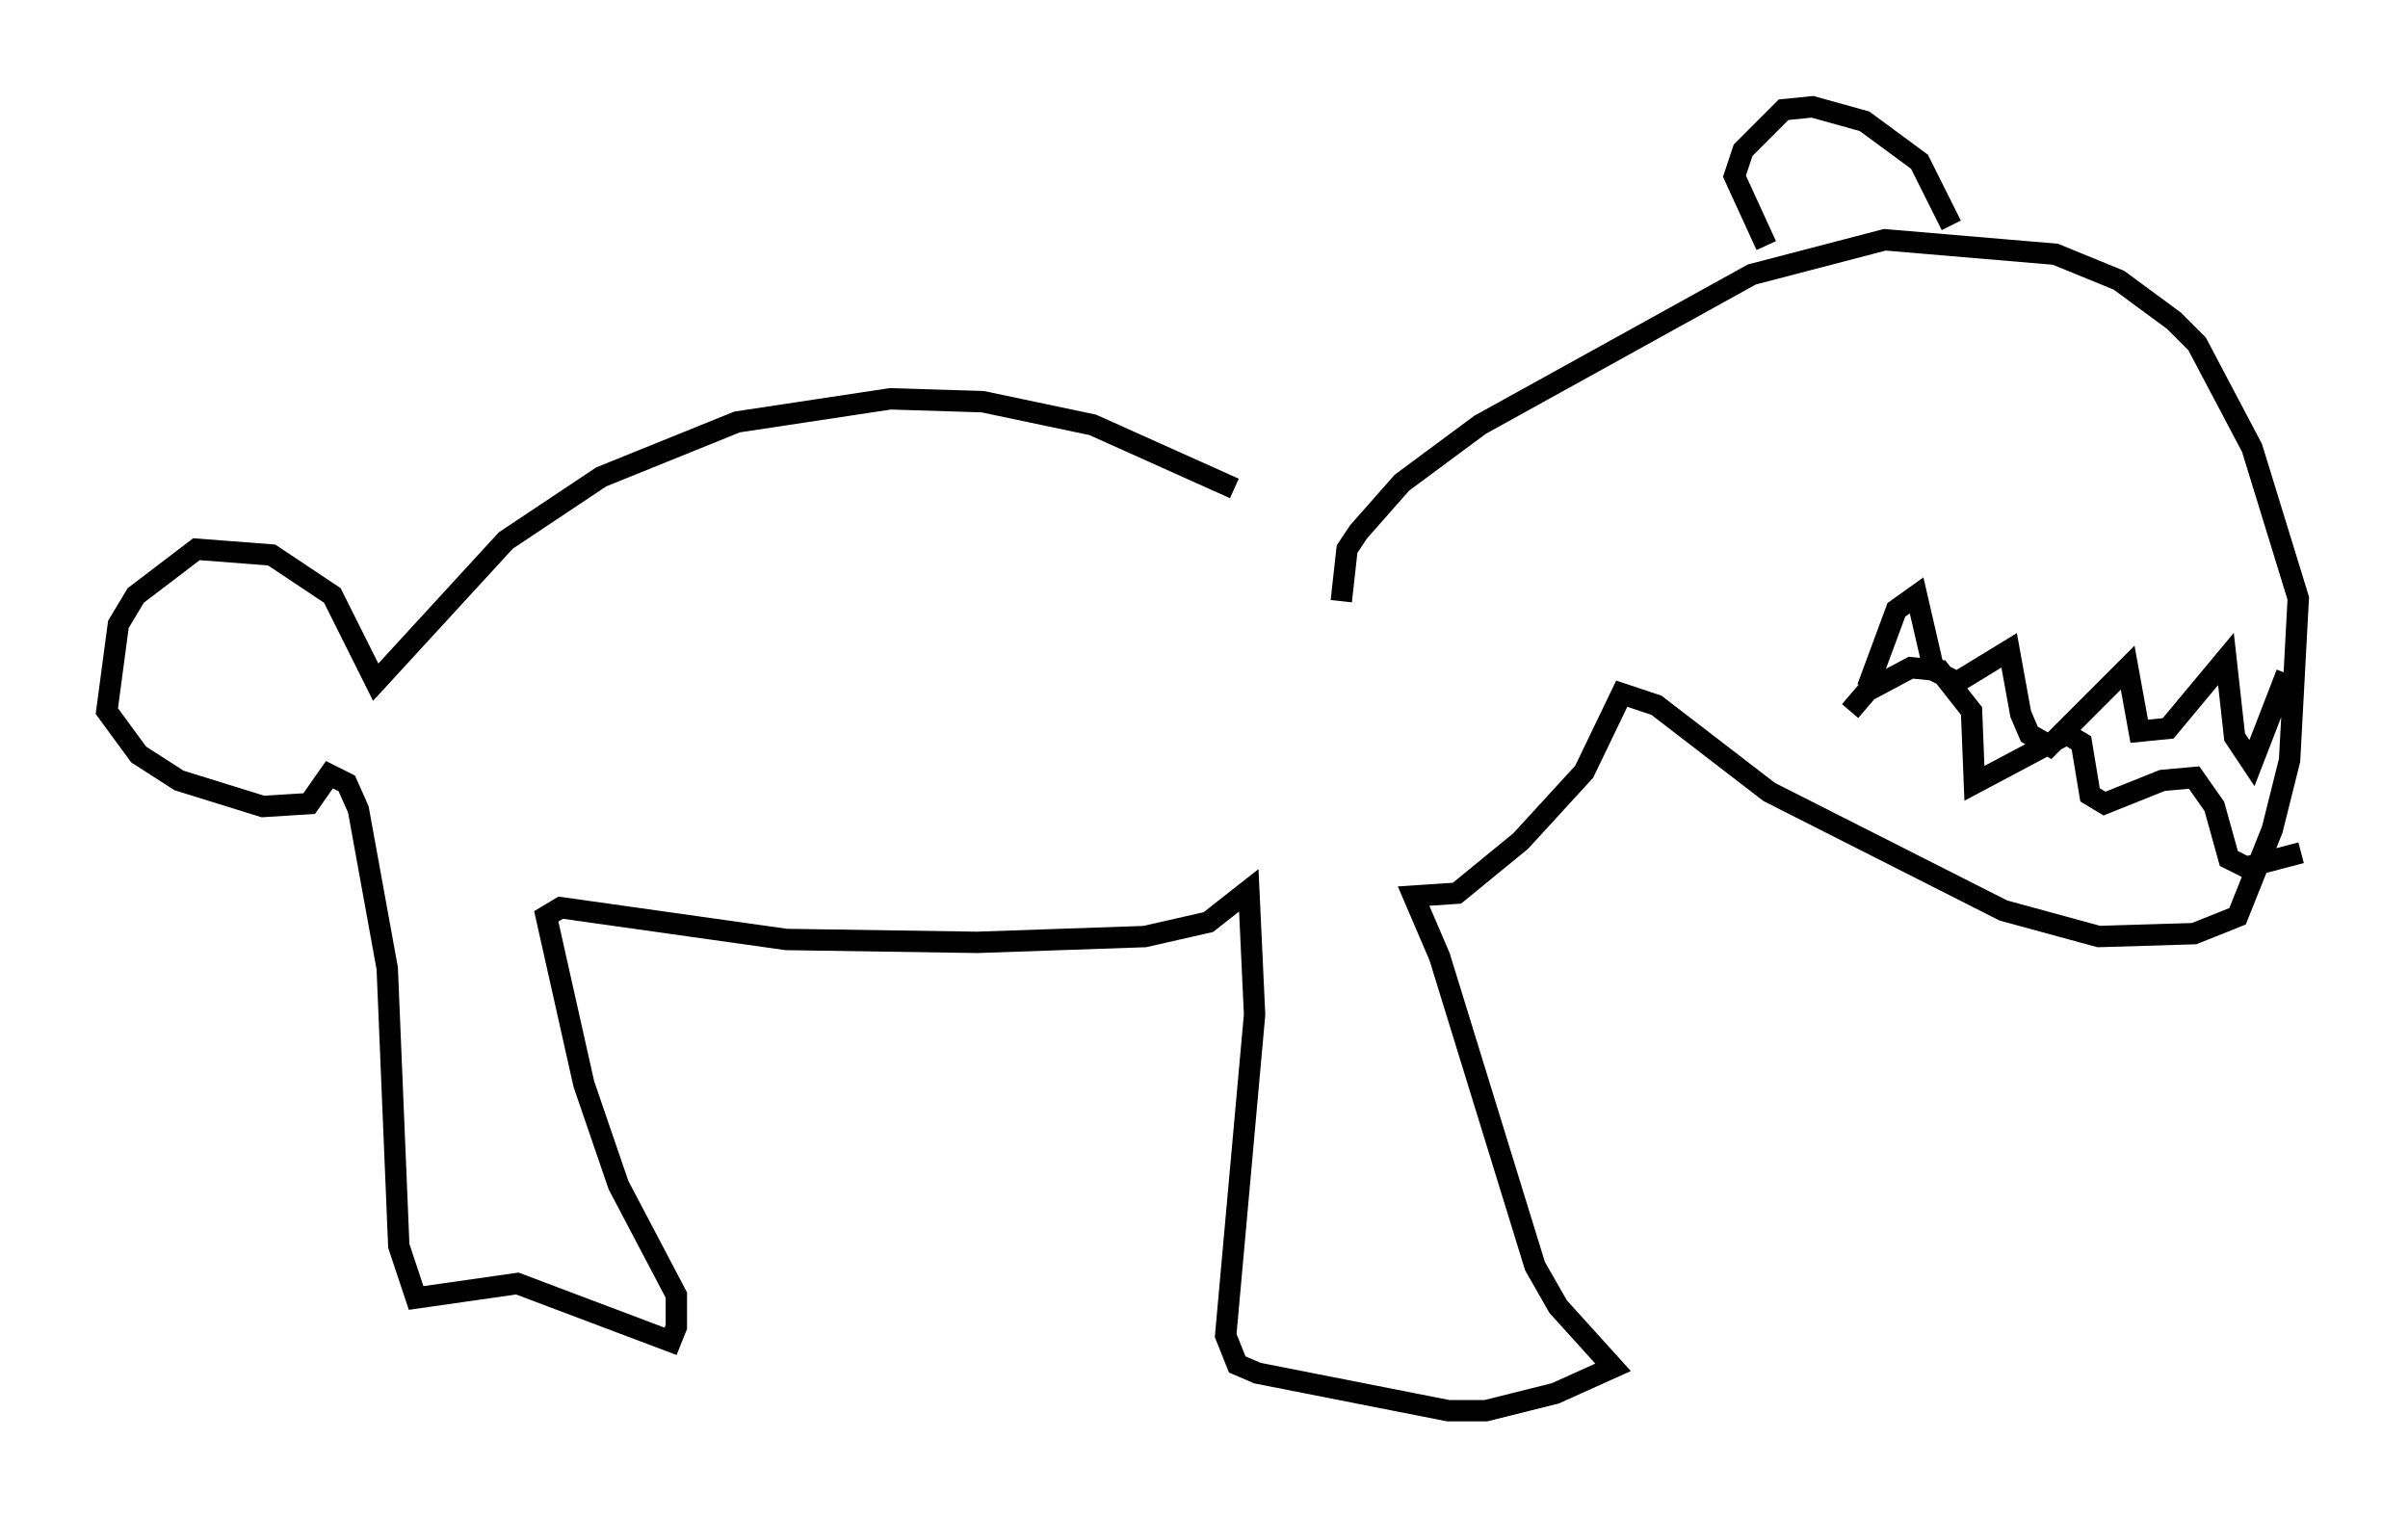 <?xml version="1.0" encoding="utf-8" ?>
<svg baseProfile="full" height="71.028" version="1.1" width="112.705" xmlns="http://www.w3.org/2000/svg" xmlns:ev="http://www.w3.org/2001/xml-events" xmlns:xlink="http://www.w3.org/1999/xlink"><defs /><rect fill="white" height="71.028" width="112.705" x="0" y="0" /><path d="M63.863, 26.786 m-6.089, -3.924 l-6.631, -2.977 -5.142, -1.083 l-4.33, -0.135 -7.172, 1.083 l-6.36, 2.571 -4.465, 2.977 l-6.089, 6.631 -2.03, -4.059 l-2.842, -1.894 -3.518, -0.271 l-2.842, 2.165 -0.812, 1.353 l-0.541, 4.059 1.488, 2.03 l1.894, 1.218 3.924, 1.218 l2.165, -0.135 0.947, -1.353 l0.812, 0.406 0.541, 1.218 l1.353, 7.442 0.541, 12.99 l0.812, 2.436 4.736, -0.677 l7.172, 2.706 0.271, -0.677 l0.0, -1.488 -2.706, -5.142 l-1.624, -4.736 -1.759, -7.848 l0.677, -0.406 10.555, 1.488 l8.931, 0.135 7.848, -0.271 l2.977, -0.677 1.894, -1.488 l0.271, 5.819 -1.353, 15.02 l0.541, 1.353 0.947, 0.406 l8.931, 1.759 1.759, 0.0 l3.248, -0.812 2.706, -1.218 l-2.571, -2.842 -1.083, -1.894 l-4.465, -14.479 -1.218, -2.842 l2.03, -0.135 2.977, -2.436 l2.977, -3.248 1.759, -3.654 l1.624, 0.541 5.277, 4.059 l10.961, 5.548 4.465, 1.218 l4.465, -0.135 2.03, -0.812 l1.624, -4.059 0.812, -3.248 l0.406, -7.578 -2.165, -7.036 l-2.571, -4.871 -1.083, -1.083 l-2.571, -1.894 -2.977, -1.218 l-7.984, -0.677 -6.225, 1.624 l-12.72, 7.036 -3.654, 2.706 l-2.03, 2.3 -0.541, 0.812 l-0.271, 2.436 m44.249, 3.383 l-1.624, 4.195 -0.812, -1.218 l-0.406, -3.654 -2.706, 3.248 l-1.353, 0.135 -0.541, -2.977 l-3.654, 3.654 -0.947, -0.541 l-0.406, -0.947 -0.541, -2.977 l-2.436, 1.488 -1.083, -0.541 l-0.812, -3.518 -0.947, 0.677 l-1.353, 3.654 m-0.812, 1.083 l0.812, -0.947 2.03, -1.083 l1.353, 0.135 1.488, 1.894 l0.135, 3.383 4.33, -2.3 l0.677, 0.406 0.406, 2.436 l0.677, 0.406 2.706, -1.083 l1.488, -0.135 0.947, 1.353 l0.677, 2.436 0.812, 0.406 l2.571, -0.677 m-25.034, -28.416 l-1.488, -3.248 0.406, -1.218 l1.894, -1.894 1.353, -0.135 l2.436, 0.677 2.571, 1.894 l1.488, 2.977 " fill="none" stroke="black" stroke-width="1" /></svg>